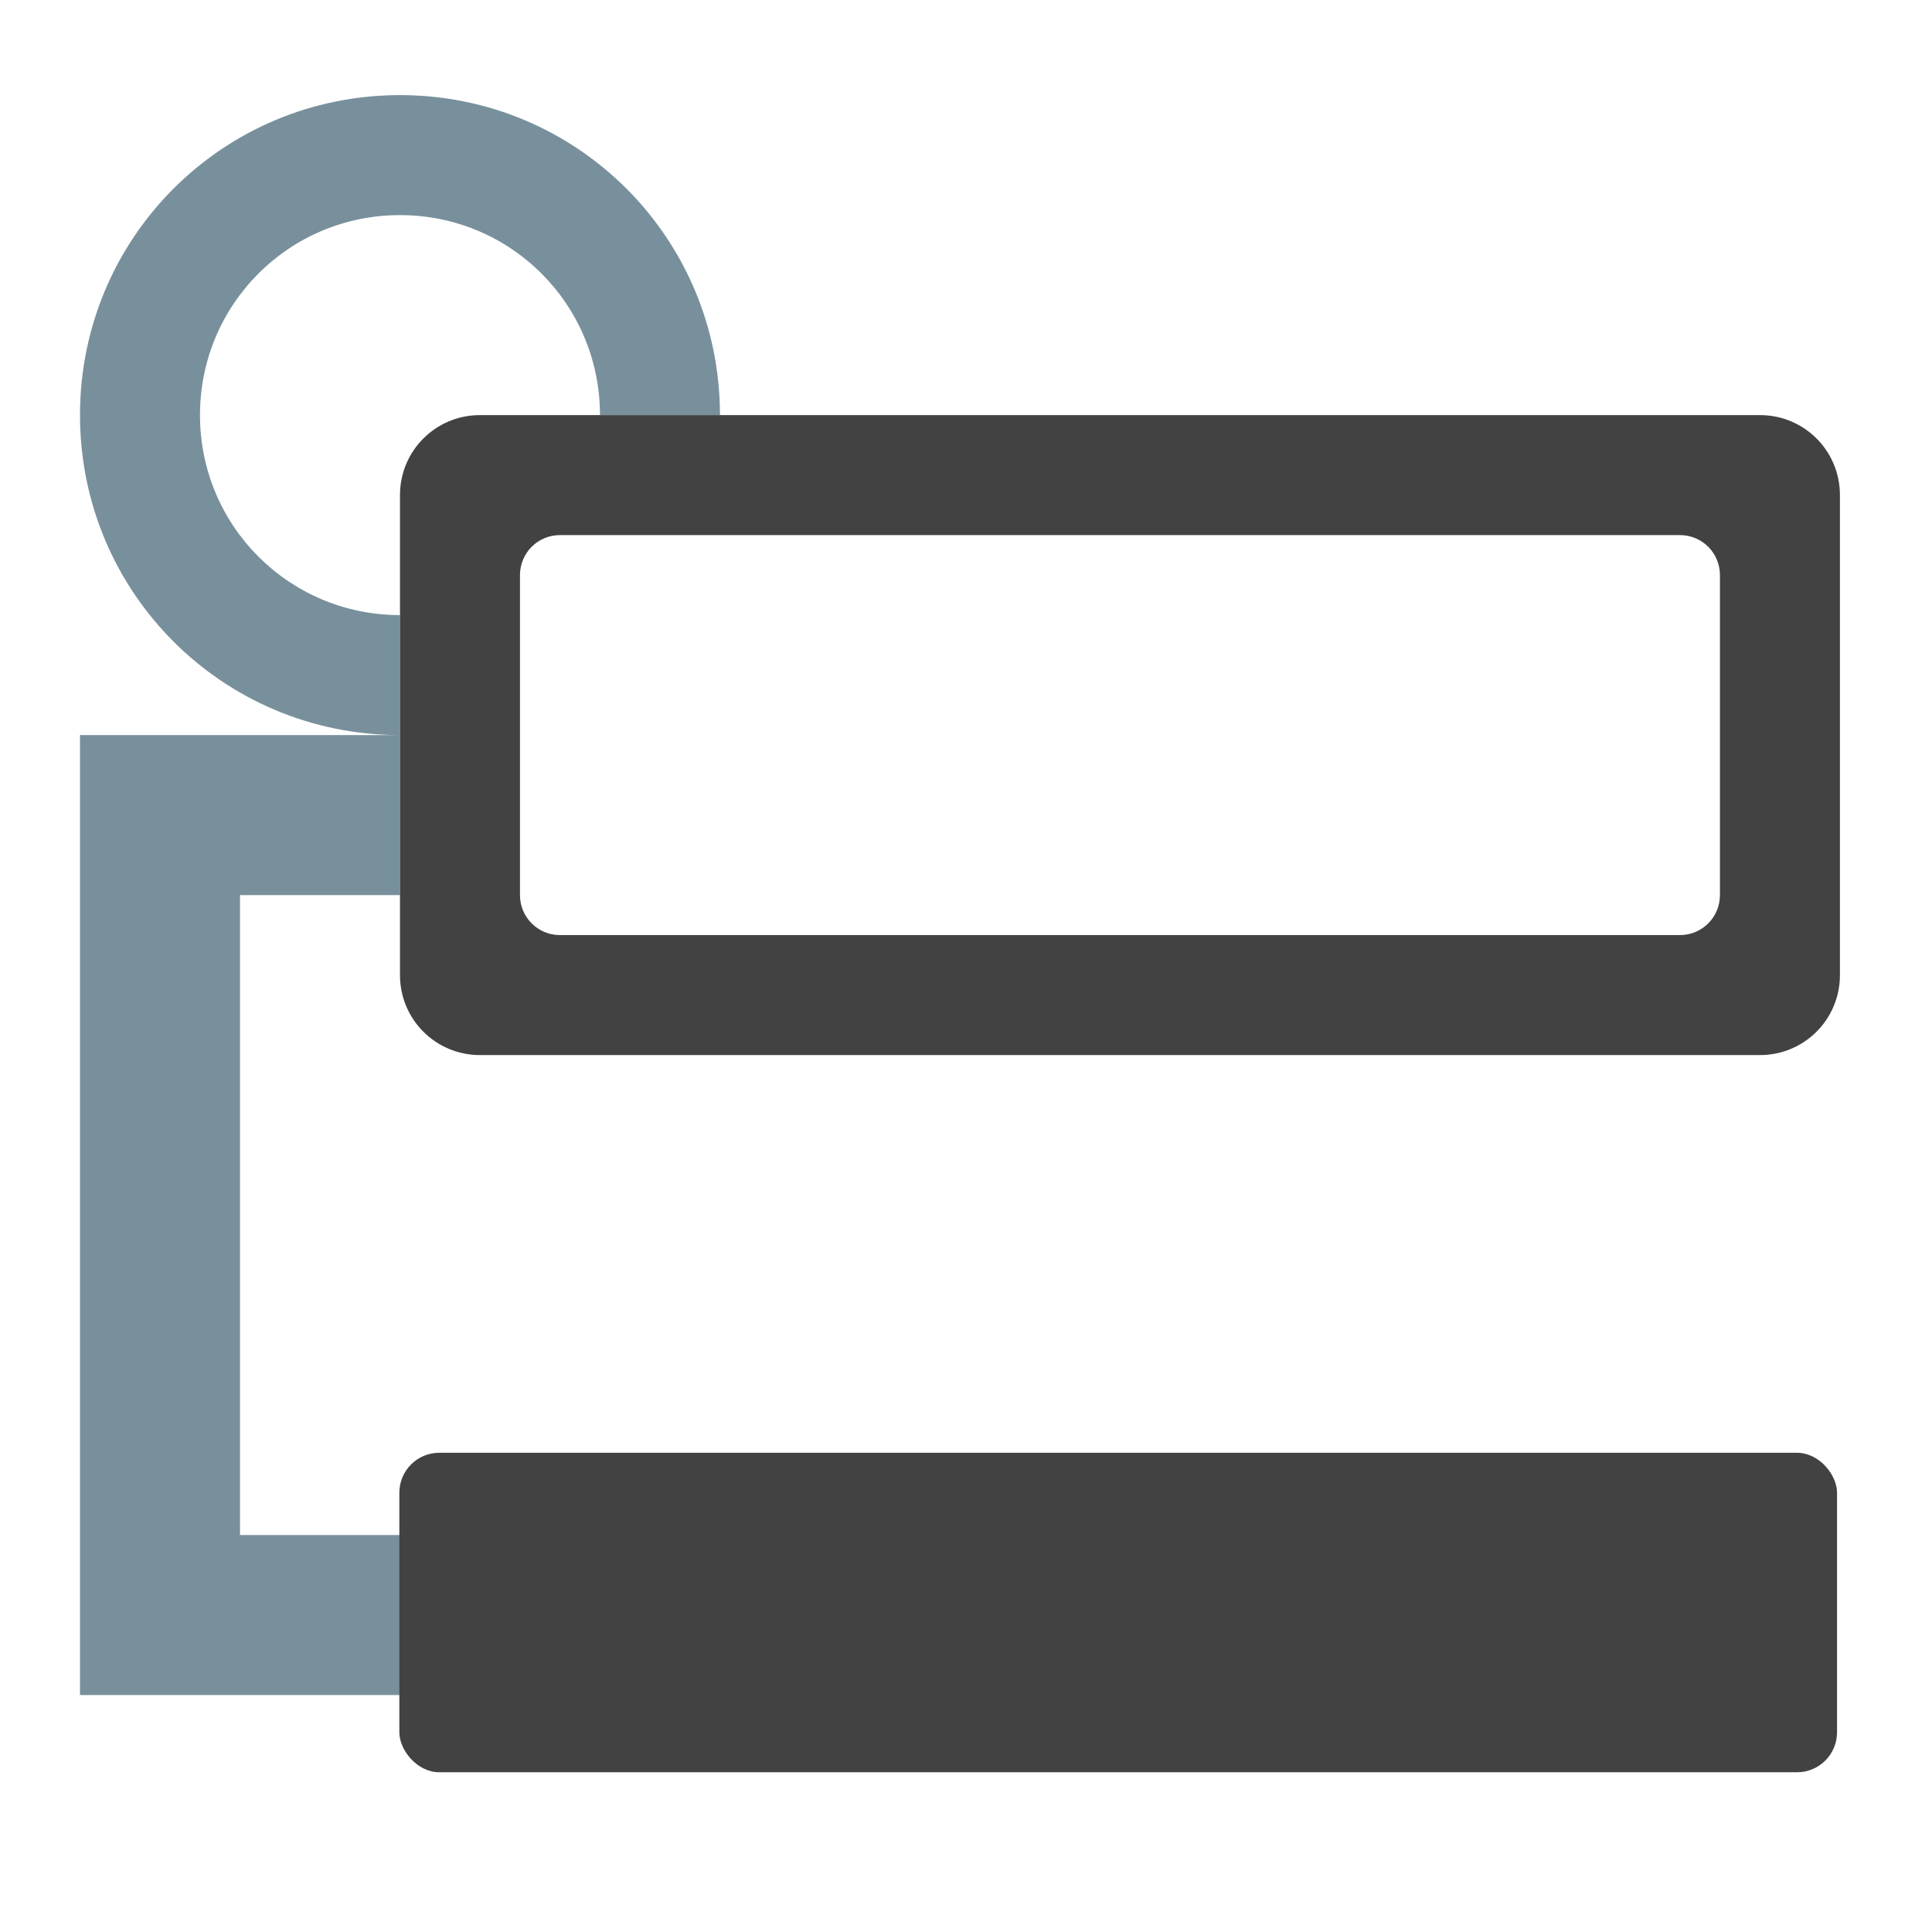 <?xml version="1.0" encoding="UTF-8" standalone="no"?>
<!-- Created with Inkscape (http://www.inkscape.org/) -->

<svg
   xmlns:dc="http://purl.org/dc/elements/1.1/"
   xmlns:cc="http://creativecommons.org/ns#"
   xmlns:rdf="http://www.w3.org/1999/02/22-rdf-syntax-ns#"
   xmlns:svg="http://www.w3.org/2000/svg"
   xmlns="http://www.w3.org/2000/svg"
   xmlns:sodipodi="http://sodipodi.sourceforge.net/DTD/sodipodi-0.dtd"
   xmlns:inkscape="http://www.inkscape.org/namespaces/inkscape"
   width="512mm"
   height="512mm"
   viewBox="0 0 512 512"
   version="1.1"
   id="svg3705"
   inkscape:version="0.92.2 2405546, 2018-03-11"
   sodipodi:docname="code-typedef.svg">
  <defs
     id="defs3699" />
  <sodipodi:namedview
     id="base"
     pagecolor="#ffffff"
     bordercolor="#666666"
     borderopacity="1.0"
     inkscape:pageopacity="0.0"
     inkscape:pageshadow="2"
     inkscape:zoom="0.21342366"
     inkscape:cx="908.07722"
     inkscape:cy="515.78574"
     inkscape:document-units="mm"
     inkscape:current-layer="layer1"
     showgrid="true"
     showguides="true"
     inkscape:guide-bbox="true"
     inkscape:window-width="1920"
     inkscape:window-height="1021"
     inkscape:window-x="0"
     inkscape:window-y="30"
     inkscape:window-maximized="1"
     inkscape:measure-start="0,0"
     inkscape:measure-end="0,0">
    <inkscape:grid
       type="xygrid"
       id="grid3707" />
    <sodipodi:guide
       position="719.667,486.833"
       orientation="0,1"
       id="guide3711"
       inkscape:locked="false" />
    <sodipodi:guide
       position="486.833,370.417"
       orientation="1,-1.5131149e-09"
       id="guide3713"
       inkscape:locked="false" />
    <sodipodi:guide
       position="-158.75,21.167"
       orientation="0,1"
       id="guide3715"
       inkscape:locked="false" />
    <sodipodi:guide
       position="254,21.167"
       orientation="1,0"
       id="guide3717"
       inkscape:locked="false" />
    <sodipodi:guide
       position="381,254"
       orientation="0,1"
       id="guide3742"
       inkscape:locked="false" />
    <sodipodi:guide
       position="359.833,254"
       orientation="4.2706773e-08,-1"
       id="guide3744"
       inkscape:locked="false" />
    <sodipodi:guide
       position="243.417,486.833"
       orientation="0,1"
       id="guide3748"
       inkscape:locked="false" />
    <sodipodi:guide
       position="412.75,486.833"
       orientation="0,1"
       id="guide888"
       inkscape:locked="false" />
    <sodipodi:guide
       position="381,21.167"
       orientation="0,1"
       id="guide890"
       inkscape:locked="false" />
    <sodipodi:guide
       position="211.667,412.75"
       orientation="1,0"
       id="guide976"
       inkscape:locked="false" />
    <sodipodi:guide
       position="254,21.167"
       orientation="1,0"
       id="guide978"
       inkscape:locked="false" />
    <sodipodi:guide
       position="666.75,254"
       orientation="0,1"
       id="guide1042"
       inkscape:locked="false" />
    <sodipodi:guide
       position="381,486.833"
       orientation="0,1"
       id="guide1044"
       inkscape:locked="false" />
    <sodipodi:guide
       position="370.417,21.167"
       orientation="-3.774936e-09,-1"
       id="guide1046"
       inkscape:locked="false" />
    <sodipodi:guide
       position="84.667,84.667"
       orientation="1,0"
       id="guide858"
       inkscape:locked="false" />
  </sodipodi:namedview>
  <g
     inkscape:label="Layer 1"
     inkscape:groupmode="layer"
     id="layer1"
     transform="translate(0,215)">
    <path
       style="opacity:1;fill:#78909c;fill-opacity:1;stroke:none;stroke-width:11.339;stroke-linecap:round;stroke-linejoin:round;stroke-miterlimit:4;stroke-dasharray:none;stroke-opacity:1;paint-order:normal"
       d="M 400 95.117 C 222.72 95.117 80 237.837 80 415.117 C 80 592.397 222.72 735.117 400 735.117 L 400 615.117 C 289.2 615.117 200 525.917 200 415.117 C 200 304.317 289.2 215.117 400 215.117 C 510.8 215.117 600 304.317 600 415.117 L 720 415.117 C 720 237.837 577.28 95.117 400 95.117 z M 400 735.117 L 80 735.117 L 80 895.117 L 80 1535.117 L 80 1695.117 L 400 1695.117 L 400 1535.117 L 240 1535.117 L 240 895.117 L 400 895.117 L 400 735.117 z M 400 1055.098 L 400 1055.117 L 1840 1055.117 L 1840 1055.098 L 400 1055.098 z M 400 1455.117 L 400 1455.119 L 1840 1455.119 L 1840 1455.117 L 400 1455.117 z "
       transform="matrix(0.265,0,0,0.265,0,-215)"
       id="rect888" />
    <rect
       style="fill:#424242;stroke:none;stroke-width:62.555;stroke-linecap:round;stroke-linejoin:miter;stroke-miterlimit:4;stroke-dasharray:none;fill-opacity:1"
       id="rect835"
       width="381"
       height="84.667"
       x="105.833"
       y="170"
       ry="10.583"
       rx="10.583" />
    <path
       style="fill:#424242;stroke:none;stroke-width:236.428;stroke-linecap:round;stroke-linejoin:miter;stroke-miterlimit:4;stroke-dasharray:none;fill-opacity:1"
       d="M 480 415.117 C 435.68 415.117 400 450.797 400 495.117 L 400 975.119 C 400 1019.439 435.68 1055.117 480 1055.117 L 1760 1055.117 C 1804.32 1055.117 1840 1019.439 1840 975.119 L 1840 495.117 C 1840 450.797 1804.32 415.117 1760 415.117 L 480 415.117 z M 560 535.117 L 1680 535.117 C 1702.16 535.117 1720 552.957 1720 575.117 L 1720 895.117 C 1720 917.277 1702.16 935.117 1680 935.117 L 560 935.117 C 537.84 935.117 520 917.277 520 895.117 L 520 575.117 C 520 552.957 537.84 535.117 560 535.117 z "
       transform="matrix(0.265,0,0,0.265,0,-215)"
       id="rect840" />
  </g>
</svg>
